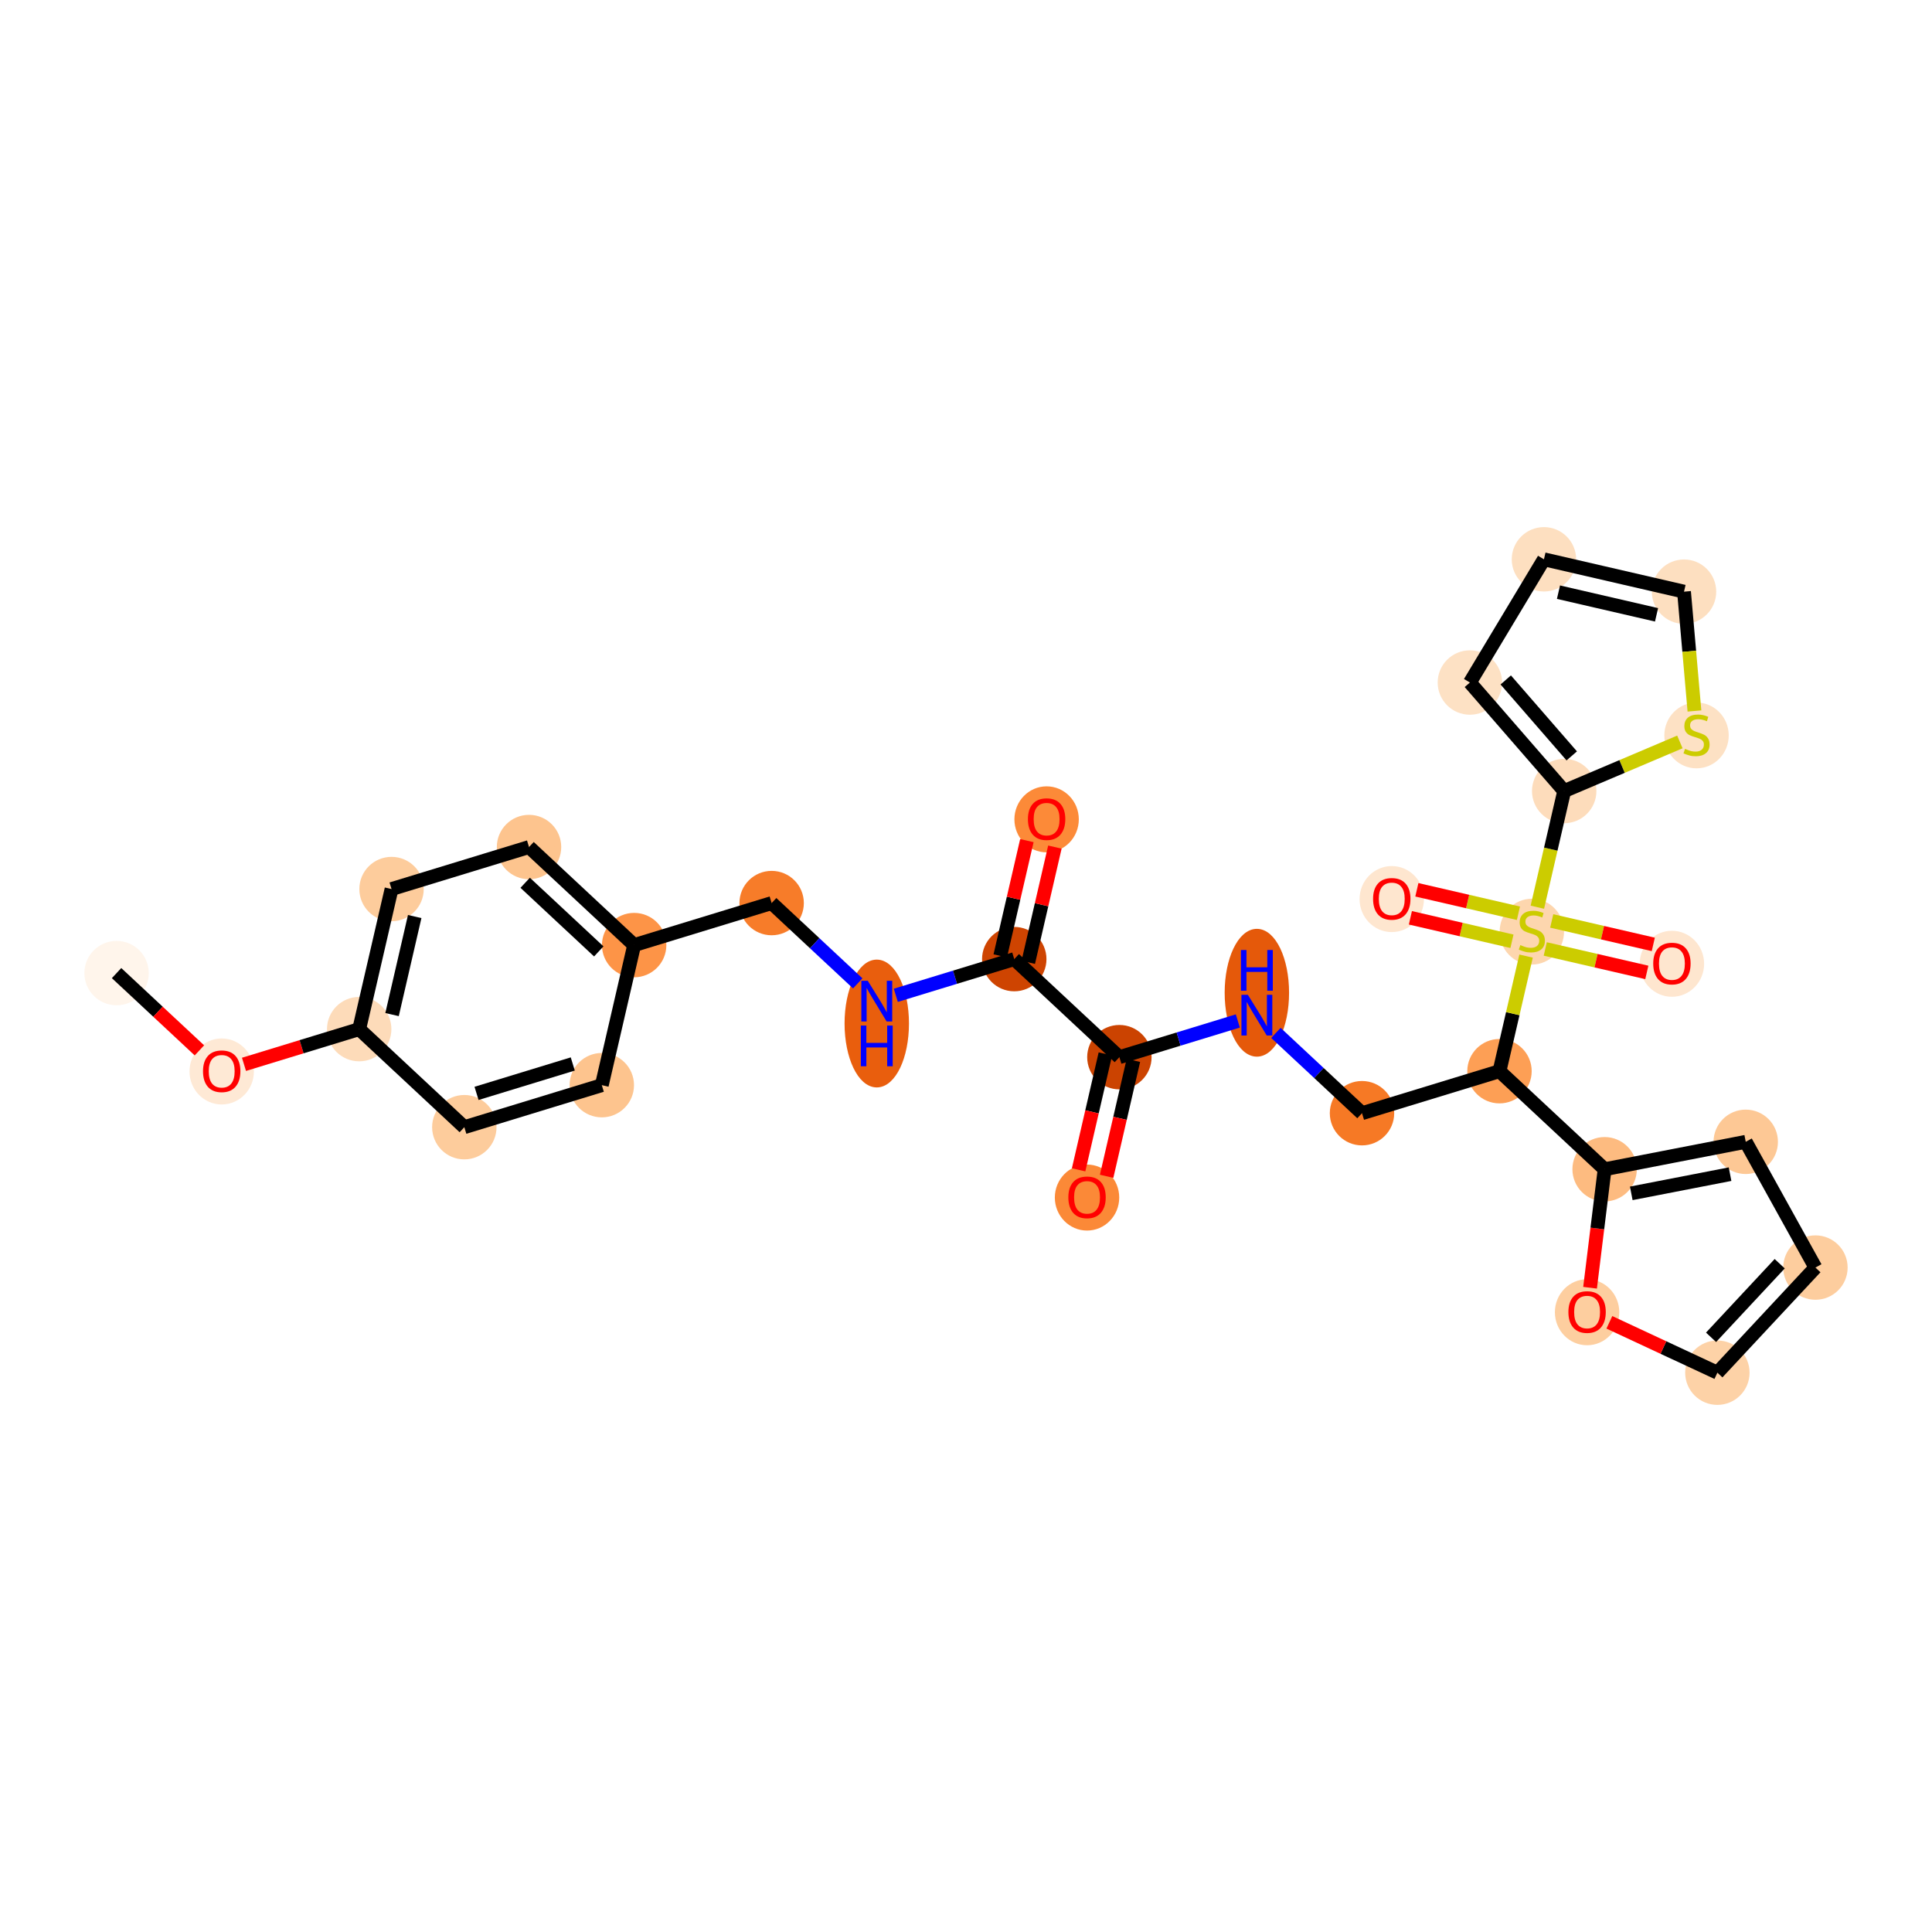 <?xml version='1.0' encoding='iso-8859-1'?>
<svg version='1.1' baseProfile='full'
              xmlns='http://www.w3.org/2000/svg'
                      xmlns:rdkit='http://www.rdkit.org/xml'
                      xmlns:xlink='http://www.w3.org/1999/xlink'
                  xml:space='preserve'
width='280px' height='280px' viewBox='0 0 280 280'>
<!-- END OF HEADER -->
<rect style='opacity:1.0;fill:#FFFFFF;stroke:none' width='280' height='280' x='0' y='0'> </rect>
<ellipse cx='16.894' cy='141.028' rx='4.167' ry='4.167'  style='fill:#FFF5EB;fill-rule:evenodd;stroke:#FFF5EB;stroke-width:1.0px;stroke-linecap:butt;stroke-linejoin:miter;stroke-opacity:1' />
<ellipse cx='32.131' cy='155.285' rx='4.167' ry='4.284'  style='fill:#FEE9D5;fill-rule:evenodd;stroke:#FEE9D5;stroke-width:1.0px;stroke-linecap:butt;stroke-linejoin:miter;stroke-opacity:1' />
<ellipse cx='52.056' cy='149.149' rx='4.167' ry='4.167'  style='fill:#FDDBB9;fill-rule:evenodd;stroke:#FDDBB9;stroke-width:1.0px;stroke-linecap:butt;stroke-linejoin:miter;stroke-opacity:1' />
<ellipse cx='56.745' cy='128.848' rx='4.167' ry='4.167'  style='fill:#FDCC9C;fill-rule:evenodd;stroke:#FDCC9C;stroke-width:1.0px;stroke-linecap:butt;stroke-linejoin:miter;stroke-opacity:1' />
<ellipse cx='76.67' cy='122.759' rx='4.167' ry='4.167'  style='fill:#FDC48E;fill-rule:evenodd;stroke:#FDC48E;stroke-width:1.0px;stroke-linecap:butt;stroke-linejoin:miter;stroke-opacity:1' />
<ellipse cx='91.907' cy='136.97' rx='4.167' ry='4.167'  style='fill:#FD9447;fill-rule:evenodd;stroke:#FD9447;stroke-width:1.0px;stroke-linecap:butt;stroke-linejoin:miter;stroke-opacity:1' />
<ellipse cx='111.832' cy='130.88' rx='4.167' ry='4.167'  style='fill:#F77C29;fill-rule:evenodd;stroke:#F77C29;stroke-width:1.0px;stroke-linecap:butt;stroke-linejoin:miter;stroke-opacity:1' />
<ellipse cx='127.068' cy='148.336' rx='4.167' ry='8.762'  style='fill:#E95E0D;fill-rule:evenodd;stroke:#E95E0D;stroke-width:1.0px;stroke-linecap:butt;stroke-linejoin:miter;stroke-opacity:1' />
<ellipse cx='146.994' cy='139.001' rx='4.167' ry='4.167'  style='fill:#CE4401;fill-rule:evenodd;stroke:#CE4401;stroke-width:1.0px;stroke-linecap:butt;stroke-linejoin:miter;stroke-opacity:1' />
<ellipse cx='151.683' cy='118.746' rx='4.167' ry='4.284'  style='fill:#FC8A38;fill-rule:evenodd;stroke:#FC8A38;stroke-width:1.0px;stroke-linecap:butt;stroke-linejoin:miter;stroke-opacity:1' />
<ellipse cx='162.23' cy='153.212' rx='4.167' ry='4.167'  style='fill:#CB4301;fill-rule:evenodd;stroke:#CB4301;stroke-width:1.0px;stroke-linecap:butt;stroke-linejoin:miter;stroke-opacity:1' />
<ellipse cx='157.541' cy='173.559' rx='4.167' ry='4.284'  style='fill:#FB8937;fill-rule:evenodd;stroke:#FB8937;stroke-width:1.0px;stroke-linecap:butt;stroke-linejoin:miter;stroke-opacity:1' />
<ellipse cx='182.155' cy='143.877' rx='4.167' ry='8.762'  style='fill:#E5590A;fill-rule:evenodd;stroke:#E5590A;stroke-width:1.0px;stroke-linecap:butt;stroke-linejoin:miter;stroke-opacity:1' />
<ellipse cx='197.392' cy='161.333' rx='4.167' ry='4.167'  style='fill:#F67925;fill-rule:evenodd;stroke:#F67925;stroke-width:1.0px;stroke-linecap:butt;stroke-linejoin:miter;stroke-opacity:1' />
<ellipse cx='217.317' cy='155.244' rx='4.167' ry='4.167'  style='fill:#FD9F55;fill-rule:evenodd;stroke:#FD9F55;stroke-width:1.0px;stroke-linecap:butt;stroke-linejoin:miter;stroke-opacity:1' />
<ellipse cx='232.554' cy='169.455' rx='4.167' ry='4.167'  style='fill:#FDBB80;fill-rule:evenodd;stroke:#FDBB80;stroke-width:1.0px;stroke-linecap:butt;stroke-linejoin:miter;stroke-opacity:1' />
<ellipse cx='253.006' cy='165.481' rx='4.167' ry='4.167'  style='fill:#FDC895;fill-rule:evenodd;stroke:#FDC895;stroke-width:1.0px;stroke-linecap:butt;stroke-linejoin:miter;stroke-opacity:1' />
<ellipse cx='263.106' cy='183.705' rx='4.167' ry='4.167'  style='fill:#FDCD9E;fill-rule:evenodd;stroke:#FDCD9E;stroke-width:1.0px;stroke-linecap:butt;stroke-linejoin:miter;stroke-opacity:1' />
<ellipse cx='248.895' cy='198.941' rx='4.167' ry='4.167'  style='fill:#FDD2A7;fill-rule:evenodd;stroke:#FDD2A7;stroke-width:1.0px;stroke-linecap:butt;stroke-linejoin:miter;stroke-opacity:1' />
<ellipse cx='230.013' cy='190.18' rx='4.167' ry='4.284'  style='fill:#FDCE9F;fill-rule:evenodd;stroke:#FDCE9F;stroke-width:1.0px;stroke-linecap:butt;stroke-linejoin:miter;stroke-opacity:1' />
<ellipse cx='222.006' cy='135.022' rx='4.167' ry='4.272'  style='fill:#FDD6AE;fill-rule:evenodd;stroke:#FDD6AE;stroke-width:1.0px;stroke-linecap:butt;stroke-linejoin:miter;stroke-opacity:1' />
<ellipse cx='242.307' cy='139.678' rx='4.167' ry='4.284'  style='fill:#FEE6CF;fill-rule:evenodd;stroke:#FEE6CF;stroke-width:1.0px;stroke-linecap:butt;stroke-linejoin:miter;stroke-opacity:1' />
<ellipse cx='201.705' cy='130.3' rx='4.167' ry='4.284'  style='fill:#FEE6CF;fill-rule:evenodd;stroke:#FEE6CF;stroke-width:1.0px;stroke-linecap:butt;stroke-linejoin:miter;stroke-opacity:1' />
<ellipse cx='226.695' cy='114.642' rx='4.167' ry='4.167'  style='fill:#FDDCBB;fill-rule:evenodd;stroke:#FDDCBB;stroke-width:1.0px;stroke-linecap:butt;stroke-linejoin:miter;stroke-opacity:1' />
<ellipse cx='213.027' cy='98.917' rx='4.167' ry='4.167'  style='fill:#FDE1C4;fill-rule:evenodd;stroke:#FDE1C4;stroke-width:1.0px;stroke-linecap:butt;stroke-linejoin:miter;stroke-opacity:1' />
<ellipse cx='223.76' cy='81.059' rx='4.167' ry='4.167'  style='fill:#FDDFC0;fill-rule:evenodd;stroke:#FDDFC0;stroke-width:1.0px;stroke-linecap:butt;stroke-linejoin:miter;stroke-opacity:1' />
<ellipse cx='244.061' cy='85.747' rx='4.167' ry='4.167'  style='fill:#FDDFC0;fill-rule:evenodd;stroke:#FDDFC0;stroke-width:1.0px;stroke-linecap:butt;stroke-linejoin:miter;stroke-opacity:1' />
<ellipse cx='245.874' cy='106.583' rx='4.167' ry='4.272'  style='fill:#FDE1C4;fill-rule:evenodd;stroke:#FDE1C4;stroke-width:1.0px;stroke-linecap:butt;stroke-linejoin:miter;stroke-opacity:1' />
<ellipse cx='87.218' cy='157.27' rx='4.167' ry='4.167'  style='fill:#FDC48E;fill-rule:evenodd;stroke:#FDC48E;stroke-width:1.0px;stroke-linecap:butt;stroke-linejoin:miter;stroke-opacity:1' />
<ellipse cx='67.293' cy='163.36' rx='4.167' ry='4.167'  style='fill:#FDCC9C;fill-rule:evenodd;stroke:#FDCC9C;stroke-width:1.0px;stroke-linecap:butt;stroke-linejoin:miter;stroke-opacity:1' />
<path class='bond-0 atom-0 atom-1' d='M 16.894,141.028 L 22.898,146.627' style='fill:none;fill-rule:evenodd;stroke:#000000;stroke-width:2.0px;stroke-linecap:butt;stroke-linejoin:miter;stroke-opacity:1' />
<path class='bond-0 atom-0 atom-1' d='M 22.898,146.627 L 28.901,152.227' style='fill:none;fill-rule:evenodd;stroke:#FF0000;stroke-width:2.0px;stroke-linecap:butt;stroke-linejoin:miter;stroke-opacity:1' />
<path class='bond-1 atom-1 atom-2' d='M 35.36,154.252 L 43.708,151.7' style='fill:none;fill-rule:evenodd;stroke:#FF0000;stroke-width:2.0px;stroke-linecap:butt;stroke-linejoin:miter;stroke-opacity:1' />
<path class='bond-1 atom-1 atom-2' d='M 43.708,151.7 L 52.056,149.149' style='fill:none;fill-rule:evenodd;stroke:#000000;stroke-width:2.0px;stroke-linecap:butt;stroke-linejoin:miter;stroke-opacity:1' />
<path class='bond-2 atom-2 atom-3' d='M 52.056,149.149 L 56.745,128.848' style='fill:none;fill-rule:evenodd;stroke:#000000;stroke-width:2.0px;stroke-linecap:butt;stroke-linejoin:miter;stroke-opacity:1' />
<path class='bond-2 atom-2 atom-3' d='M 56.819,147.042 L 60.102,132.831' style='fill:none;fill-rule:evenodd;stroke:#000000;stroke-width:2.0px;stroke-linecap:butt;stroke-linejoin:miter;stroke-opacity:1' />
<path class='bond-29 atom-29 atom-2' d='M 67.293,163.36 L 52.056,149.149' style='fill:none;fill-rule:evenodd;stroke:#000000;stroke-width:2.0px;stroke-linecap:butt;stroke-linejoin:miter;stroke-opacity:1' />
<path class='bond-3 atom-3 atom-4' d='M 56.745,128.848 L 76.67,122.759' style='fill:none;fill-rule:evenodd;stroke:#000000;stroke-width:2.0px;stroke-linecap:butt;stroke-linejoin:miter;stroke-opacity:1' />
<path class='bond-4 atom-4 atom-5' d='M 76.67,122.759 L 91.907,136.97' style='fill:none;fill-rule:evenodd;stroke:#000000;stroke-width:2.0px;stroke-linecap:butt;stroke-linejoin:miter;stroke-opacity:1' />
<path class='bond-4 atom-4 atom-5' d='M 76.113,127.938 L 86.779,137.885' style='fill:none;fill-rule:evenodd;stroke:#000000;stroke-width:2.0px;stroke-linecap:butt;stroke-linejoin:miter;stroke-opacity:1' />
<path class='bond-5 atom-5 atom-6' d='M 91.907,136.97 L 111.832,130.88' style='fill:none;fill-rule:evenodd;stroke:#000000;stroke-width:2.0px;stroke-linecap:butt;stroke-linejoin:miter;stroke-opacity:1' />
<path class='bond-27 atom-5 atom-28' d='M 91.907,136.97 L 87.218,157.27' style='fill:none;fill-rule:evenodd;stroke:#000000;stroke-width:2.0px;stroke-linecap:butt;stroke-linejoin:miter;stroke-opacity:1' />
<path class='bond-6 atom-6 atom-7' d='M 111.832,130.88 L 118.071,136.699' style='fill:none;fill-rule:evenodd;stroke:#000000;stroke-width:2.0px;stroke-linecap:butt;stroke-linejoin:miter;stroke-opacity:1' />
<path class='bond-6 atom-6 atom-7' d='M 118.071,136.699 L 124.31,142.518' style='fill:none;fill-rule:evenodd;stroke:#0000FF;stroke-width:2.0px;stroke-linecap:butt;stroke-linejoin:miter;stroke-opacity:1' />
<path class='bond-7 atom-7 atom-8' d='M 129.827,144.248 L 138.41,141.625' style='fill:none;fill-rule:evenodd;stroke:#0000FF;stroke-width:2.0px;stroke-linecap:butt;stroke-linejoin:miter;stroke-opacity:1' />
<path class='bond-7 atom-7 atom-8' d='M 138.41,141.625 L 146.994,139.001' style='fill:none;fill-rule:evenodd;stroke:#000000;stroke-width:2.0px;stroke-linecap:butt;stroke-linejoin:miter;stroke-opacity:1' />
<path class='bond-8 atom-8 atom-9' d='M 149.024,139.47 L 150.953,131.118' style='fill:none;fill-rule:evenodd;stroke:#000000;stroke-width:2.0px;stroke-linecap:butt;stroke-linejoin:miter;stroke-opacity:1' />
<path class='bond-8 atom-8 atom-9' d='M 150.953,131.118 L 152.882,122.766' style='fill:none;fill-rule:evenodd;stroke:#FF0000;stroke-width:2.0px;stroke-linecap:butt;stroke-linejoin:miter;stroke-opacity:1' />
<path class='bond-8 atom-8 atom-9' d='M 144.964,138.532 L 146.893,130.18' style='fill:none;fill-rule:evenodd;stroke:#000000;stroke-width:2.0px;stroke-linecap:butt;stroke-linejoin:miter;stroke-opacity:1' />
<path class='bond-8 atom-8 atom-9' d='M 146.893,130.18 L 148.822,121.828' style='fill:none;fill-rule:evenodd;stroke:#FF0000;stroke-width:2.0px;stroke-linecap:butt;stroke-linejoin:miter;stroke-opacity:1' />
<path class='bond-9 atom-8 atom-10' d='M 146.994,139.001 L 162.23,153.212' style='fill:none;fill-rule:evenodd;stroke:#000000;stroke-width:2.0px;stroke-linecap:butt;stroke-linejoin:miter;stroke-opacity:1' />
<path class='bond-10 atom-10 atom-11' d='M 160.2,152.743 L 158.26,161.141' style='fill:none;fill-rule:evenodd;stroke:#000000;stroke-width:2.0px;stroke-linecap:butt;stroke-linejoin:miter;stroke-opacity:1' />
<path class='bond-10 atom-10 atom-11' d='M 158.26,161.141 L 156.321,169.54' style='fill:none;fill-rule:evenodd;stroke:#FF0000;stroke-width:2.0px;stroke-linecap:butt;stroke-linejoin:miter;stroke-opacity:1' />
<path class='bond-10 atom-10 atom-11' d='M 164.26,153.681 L 162.321,162.079' style='fill:none;fill-rule:evenodd;stroke:#000000;stroke-width:2.0px;stroke-linecap:butt;stroke-linejoin:miter;stroke-opacity:1' />
<path class='bond-10 atom-10 atom-11' d='M 162.321,162.079 L 160.381,170.477' style='fill:none;fill-rule:evenodd;stroke:#FF0000;stroke-width:2.0px;stroke-linecap:butt;stroke-linejoin:miter;stroke-opacity:1' />
<path class='bond-11 atom-10 atom-12' d='M 162.23,153.212 L 170.814,150.589' style='fill:none;fill-rule:evenodd;stroke:#000000;stroke-width:2.0px;stroke-linecap:butt;stroke-linejoin:miter;stroke-opacity:1' />
<path class='bond-11 atom-10 atom-12' d='M 170.814,150.589 L 179.397,147.966' style='fill:none;fill-rule:evenodd;stroke:#0000FF;stroke-width:2.0px;stroke-linecap:butt;stroke-linejoin:miter;stroke-opacity:1' />
<path class='bond-12 atom-12 atom-13' d='M 184.914,149.695 L 191.153,155.514' style='fill:none;fill-rule:evenodd;stroke:#0000FF;stroke-width:2.0px;stroke-linecap:butt;stroke-linejoin:miter;stroke-opacity:1' />
<path class='bond-12 atom-12 atom-13' d='M 191.153,155.514 L 197.392,161.333' style='fill:none;fill-rule:evenodd;stroke:#000000;stroke-width:2.0px;stroke-linecap:butt;stroke-linejoin:miter;stroke-opacity:1' />
<path class='bond-13 atom-13 atom-14' d='M 197.392,161.333 L 217.317,155.244' style='fill:none;fill-rule:evenodd;stroke:#000000;stroke-width:2.0px;stroke-linecap:butt;stroke-linejoin:miter;stroke-opacity:1' />
<path class='bond-14 atom-14 atom-15' d='M 217.317,155.244 L 232.554,169.455' style='fill:none;fill-rule:evenodd;stroke:#000000;stroke-width:2.0px;stroke-linecap:butt;stroke-linejoin:miter;stroke-opacity:1' />
<path class='bond-19 atom-14 atom-20' d='M 217.317,155.244 L 219.243,146.904' style='fill:none;fill-rule:evenodd;stroke:#000000;stroke-width:2.0px;stroke-linecap:butt;stroke-linejoin:miter;stroke-opacity:1' />
<path class='bond-19 atom-14 atom-20' d='M 219.243,146.904 L 221.17,138.564' style='fill:none;fill-rule:evenodd;stroke:#CCCC00;stroke-width:2.0px;stroke-linecap:butt;stroke-linejoin:miter;stroke-opacity:1' />
<path class='bond-15 atom-15 atom-16' d='M 232.554,169.455 L 253.006,165.481' style='fill:none;fill-rule:evenodd;stroke:#000000;stroke-width:2.0px;stroke-linecap:butt;stroke-linejoin:miter;stroke-opacity:1' />
<path class='bond-15 atom-15 atom-16' d='M 236.416,172.949 L 250.733,170.168' style='fill:none;fill-rule:evenodd;stroke:#000000;stroke-width:2.0px;stroke-linecap:butt;stroke-linejoin:miter;stroke-opacity:1' />
<path class='bond-30 atom-19 atom-15' d='M 230.443,186.63 L 231.498,178.042' style='fill:none;fill-rule:evenodd;stroke:#FF0000;stroke-width:2.0px;stroke-linecap:butt;stroke-linejoin:miter;stroke-opacity:1' />
<path class='bond-30 atom-19 atom-15' d='M 231.498,178.042 L 232.554,169.455' style='fill:none;fill-rule:evenodd;stroke:#000000;stroke-width:2.0px;stroke-linecap:butt;stroke-linejoin:miter;stroke-opacity:1' />
<path class='bond-16 atom-16 atom-17' d='M 253.006,165.481 L 263.106,183.705' style='fill:none;fill-rule:evenodd;stroke:#000000;stroke-width:2.0px;stroke-linecap:butt;stroke-linejoin:miter;stroke-opacity:1' />
<path class='bond-17 atom-17 atom-18' d='M 263.106,183.705 L 248.895,198.941' style='fill:none;fill-rule:evenodd;stroke:#000000;stroke-width:2.0px;stroke-linecap:butt;stroke-linejoin:miter;stroke-opacity:1' />
<path class='bond-17 atom-17 atom-18' d='M 257.927,183.148 L 247.979,193.814' style='fill:none;fill-rule:evenodd;stroke:#000000;stroke-width:2.0px;stroke-linecap:butt;stroke-linejoin:miter;stroke-opacity:1' />
<path class='bond-18 atom-18 atom-19' d='M 248.895,198.941 L 241.068,195.291' style='fill:none;fill-rule:evenodd;stroke:#000000;stroke-width:2.0px;stroke-linecap:butt;stroke-linejoin:miter;stroke-opacity:1' />
<path class='bond-18 atom-18 atom-19' d='M 241.068,195.291 L 233.242,191.641' style='fill:none;fill-rule:evenodd;stroke:#FF0000;stroke-width:2.0px;stroke-linecap:butt;stroke-linejoin:miter;stroke-opacity:1' />
<path class='bond-20 atom-20 atom-21' d='M 223.95,137.53 L 231.31,139.23' style='fill:none;fill-rule:evenodd;stroke:#CCCC00;stroke-width:2.0px;stroke-linecap:butt;stroke-linejoin:miter;stroke-opacity:1' />
<path class='bond-20 atom-20 atom-21' d='M 231.31,139.23 L 238.67,140.93' style='fill:none;fill-rule:evenodd;stroke:#FF0000;stroke-width:2.0px;stroke-linecap:butt;stroke-linejoin:miter;stroke-opacity:1' />
<path class='bond-20 atom-20 atom-21' d='M 224.888,133.47 L 232.248,135.17' style='fill:none;fill-rule:evenodd;stroke:#CCCC00;stroke-width:2.0px;stroke-linecap:butt;stroke-linejoin:miter;stroke-opacity:1' />
<path class='bond-20 atom-20 atom-21' d='M 232.248,135.17 L 239.608,136.87' style='fill:none;fill-rule:evenodd;stroke:#FF0000;stroke-width:2.0px;stroke-linecap:butt;stroke-linejoin:miter;stroke-opacity:1' />
<path class='bond-21 atom-20 atom-22' d='M 220.062,132.356 L 212.702,130.656' style='fill:none;fill-rule:evenodd;stroke:#CCCC00;stroke-width:2.0px;stroke-linecap:butt;stroke-linejoin:miter;stroke-opacity:1' />
<path class='bond-21 atom-20 atom-22' d='M 212.702,130.656 L 205.342,128.956' style='fill:none;fill-rule:evenodd;stroke:#FF0000;stroke-width:2.0px;stroke-linecap:butt;stroke-linejoin:miter;stroke-opacity:1' />
<path class='bond-21 atom-20 atom-22' d='M 219.124,136.416 L 211.764,134.716' style='fill:none;fill-rule:evenodd;stroke:#CCCC00;stroke-width:2.0px;stroke-linecap:butt;stroke-linejoin:miter;stroke-opacity:1' />
<path class='bond-21 atom-20 atom-22' d='M 211.764,134.716 L 204.404,133.016' style='fill:none;fill-rule:evenodd;stroke:#FF0000;stroke-width:2.0px;stroke-linecap:butt;stroke-linejoin:miter;stroke-opacity:1' />
<path class='bond-22 atom-20 atom-23' d='M 222.806,131.48 L 224.75,123.061' style='fill:none;fill-rule:evenodd;stroke:#CCCC00;stroke-width:2.0px;stroke-linecap:butt;stroke-linejoin:miter;stroke-opacity:1' />
<path class='bond-22 atom-20 atom-23' d='M 224.75,123.061 L 226.695,114.642' style='fill:none;fill-rule:evenodd;stroke:#000000;stroke-width:2.0px;stroke-linecap:butt;stroke-linejoin:miter;stroke-opacity:1' />
<path class='bond-23 atom-23 atom-24' d='M 226.695,114.642 L 213.027,98.917' style='fill:none;fill-rule:evenodd;stroke:#000000;stroke-width:2.0px;stroke-linecap:butt;stroke-linejoin:miter;stroke-opacity:1' />
<path class='bond-23 atom-23 atom-24' d='M 227.79,109.55 L 218.223,98.542' style='fill:none;fill-rule:evenodd;stroke:#000000;stroke-width:2.0px;stroke-linecap:butt;stroke-linejoin:miter;stroke-opacity:1' />
<path class='bond-31 atom-27 atom-23' d='M 243.462,107.527 L 235.078,111.085' style='fill:none;fill-rule:evenodd;stroke:#CCCC00;stroke-width:2.0px;stroke-linecap:butt;stroke-linejoin:miter;stroke-opacity:1' />
<path class='bond-31 atom-27 atom-23' d='M 235.078,111.085 L 226.695,114.642' style='fill:none;fill-rule:evenodd;stroke:#000000;stroke-width:2.0px;stroke-linecap:butt;stroke-linejoin:miter;stroke-opacity:1' />
<path class='bond-24 atom-24 atom-25' d='M 213.027,98.917 L 223.76,81.059' style='fill:none;fill-rule:evenodd;stroke:#000000;stroke-width:2.0px;stroke-linecap:butt;stroke-linejoin:miter;stroke-opacity:1' />
<path class='bond-25 atom-25 atom-26' d='M 223.76,81.059 L 244.061,85.747' style='fill:none;fill-rule:evenodd;stroke:#000000;stroke-width:2.0px;stroke-linecap:butt;stroke-linejoin:miter;stroke-opacity:1' />
<path class='bond-25 atom-25 atom-26' d='M 225.867,85.822 L 240.078,89.104' style='fill:none;fill-rule:evenodd;stroke:#000000;stroke-width:2.0px;stroke-linecap:butt;stroke-linejoin:miter;stroke-opacity:1' />
<path class='bond-26 atom-26 atom-27' d='M 244.061,85.747 L 244.816,94.394' style='fill:none;fill-rule:evenodd;stroke:#000000;stroke-width:2.0px;stroke-linecap:butt;stroke-linejoin:miter;stroke-opacity:1' />
<path class='bond-26 atom-26 atom-27' d='M 244.816,94.394 L 245.572,103.041' style='fill:none;fill-rule:evenodd;stroke:#CCCC00;stroke-width:2.0px;stroke-linecap:butt;stroke-linejoin:miter;stroke-opacity:1' />
<path class='bond-28 atom-28 atom-29' d='M 87.218,157.27 L 67.293,163.36' style='fill:none;fill-rule:evenodd;stroke:#000000;stroke-width:2.0px;stroke-linecap:butt;stroke-linejoin:miter;stroke-opacity:1' />
<path class='bond-28 atom-28 atom-29' d='M 83.011,154.199 L 69.063,158.462' style='fill:none;fill-rule:evenodd;stroke:#000000;stroke-width:2.0px;stroke-linecap:butt;stroke-linejoin:miter;stroke-opacity:1' />
<path  class='atom-1' d='M 29.422 155.255
Q 29.422 153.839, 30.122 153.047
Q 30.822 152.255, 32.131 152.255
Q 33.439 152.255, 34.139 153.047
Q 34.839 153.839, 34.839 155.255
Q 34.839 156.689, 34.131 157.506
Q 33.422 158.314, 32.131 158.314
Q 30.831 158.314, 30.122 157.506
Q 29.422 156.697, 29.422 155.255
M 32.131 157.647
Q 33.031 157.647, 33.514 157.047
Q 34.006 156.439, 34.006 155.255
Q 34.006 154.097, 33.514 153.514
Q 33.031 152.922, 32.131 152.922
Q 31.231 152.922, 30.739 153.505
Q 30.256 154.089, 30.256 155.255
Q 30.256 156.447, 30.739 157.047
Q 31.231 157.647, 32.131 157.647
' fill='#FF0000'/>
<path  class='atom-7' d='M 125.764 142.141
L 127.698 145.266
Q 127.889 145.574, 128.198 146.133
Q 128.506 146.691, 128.523 146.724
L 128.523 142.141
L 129.306 142.141
L 129.306 148.041
L 128.498 148.041
L 126.423 144.624
Q 126.181 144.224, 125.922 143.766
Q 125.672 143.307, 125.597 143.166
L 125.597 148.041
L 124.831 148.041
L 124.831 142.141
L 125.764 142.141
' fill='#0000FF'/>
<path  class='atom-7' d='M 124.76 148.631
L 125.56 148.631
L 125.56 151.14
L 128.577 151.14
L 128.577 148.631
L 129.377 148.631
L 129.377 154.532
L 128.577 154.532
L 128.577 151.807
L 125.56 151.807
L 125.56 154.532
L 124.76 154.532
L 124.76 148.631
' fill='#0000FF'/>
<path  class='atom-9' d='M 148.974 118.717
Q 148.974 117.301, 149.674 116.509
Q 150.374 115.717, 151.683 115.717
Q 152.991 115.717, 153.691 116.509
Q 154.391 117.301, 154.391 118.717
Q 154.391 120.151, 153.683 120.967
Q 152.974 121.776, 151.683 121.776
Q 150.382 121.776, 149.674 120.967
Q 148.974 120.159, 148.974 118.717
M 151.683 121.109
Q 152.583 121.109, 153.066 120.509
Q 153.558 119.901, 153.558 118.717
Q 153.558 117.559, 153.066 116.975
Q 152.583 116.384, 151.683 116.384
Q 150.782 116.384, 150.291 116.967
Q 149.807 117.551, 149.807 118.717
Q 149.807 119.909, 150.291 120.509
Q 150.782 121.109, 151.683 121.109
' fill='#FF0000'/>
<path  class='atom-11' d='M 154.833 173.53
Q 154.833 172.113, 155.533 171.321
Q 156.233 170.529, 157.541 170.529
Q 158.85 170.529, 159.55 171.321
Q 160.25 172.113, 160.25 173.53
Q 160.25 174.963, 159.542 175.78
Q 158.833 176.588, 157.541 176.588
Q 156.241 176.588, 155.533 175.78
Q 154.833 174.971, 154.833 173.53
M 157.541 175.921
Q 158.441 175.921, 158.925 175.321
Q 159.417 174.713, 159.417 173.53
Q 159.417 172.371, 158.925 171.788
Q 158.441 171.196, 157.541 171.196
Q 156.641 171.196, 156.15 171.779
Q 155.666 172.363, 155.666 173.53
Q 155.666 174.721, 156.15 175.321
Q 156.641 175.921, 157.541 175.921
' fill='#FF0000'/>
<path  class='atom-12' d='M 180.851 144.172
L 182.785 147.298
Q 182.976 147.606, 183.285 148.164
Q 183.593 148.723, 183.61 148.756
L 183.61 144.172
L 184.393 144.172
L 184.393 150.073
L 183.585 150.073
L 181.51 146.656
Q 181.268 146.256, 181.01 145.797
Q 180.76 145.339, 180.684 145.197
L 180.684 150.073
L 179.918 150.073
L 179.918 144.172
L 180.851 144.172
' fill='#0000FF'/>
<path  class='atom-12' d='M 179.847 137.682
L 180.647 137.682
L 180.647 140.19
L 183.664 140.19
L 183.664 137.682
L 184.464 137.682
L 184.464 143.582
L 183.664 143.582
L 183.664 140.857
L 180.647 140.857
L 180.647 143.582
L 179.847 143.582
L 179.847 137.682
' fill='#0000FF'/>
<path  class='atom-19' d='M 227.304 190.151
Q 227.304 188.734, 228.004 187.942
Q 228.704 187.151, 230.013 187.151
Q 231.321 187.151, 232.021 187.942
Q 232.721 188.734, 232.721 190.151
Q 232.721 191.584, 232.013 192.401
Q 231.304 193.21, 230.013 193.21
Q 228.712 193.21, 228.004 192.401
Q 227.304 191.593, 227.304 190.151
M 230.013 192.543
Q 230.913 192.543, 231.396 191.943
Q 231.888 191.334, 231.888 190.151
Q 231.888 188.993, 231.396 188.409
Q 230.913 187.817, 230.013 187.817
Q 229.112 187.817, 228.621 188.401
Q 228.137 188.984, 228.137 190.151
Q 228.137 191.343, 228.621 191.943
Q 229.112 192.543, 230.013 192.543
' fill='#FF0000'/>
<path  class='atom-20' d='M 220.339 136.968
Q 220.406 136.993, 220.681 137.11
Q 220.956 137.227, 221.256 137.302
Q 221.564 137.368, 221.864 137.368
Q 222.423 137.368, 222.748 137.102
Q 223.073 136.827, 223.073 136.352
Q 223.073 136.027, 222.906 135.827
Q 222.748 135.627, 222.498 135.518
Q 222.248 135.41, 221.831 135.285
Q 221.306 135.126, 220.989 134.976
Q 220.681 134.826, 220.456 134.51
Q 220.239 134.193, 220.239 133.66
Q 220.239 132.918, 220.739 132.46
Q 221.248 132.001, 222.248 132.001
Q 222.931 132.001, 223.706 132.326
L 223.514 132.968
Q 222.806 132.676, 222.273 132.676
Q 221.698 132.676, 221.381 132.918
Q 221.064 133.151, 221.073 133.56
Q 221.073 133.876, 221.231 134.068
Q 221.398 134.26, 221.631 134.368
Q 221.873 134.476, 222.273 134.601
Q 222.806 134.768, 223.123 134.935
Q 223.439 135.101, 223.665 135.443
Q 223.898 135.777, 223.898 136.352
Q 223.898 137.168, 223.348 137.61
Q 222.806 138.043, 221.898 138.043
Q 221.373 138.043, 220.973 137.927
Q 220.581 137.818, 220.114 137.627
L 220.339 136.968
' fill='#CCCC00'/>
<path  class='atom-21' d='M 239.598 139.649
Q 239.598 138.232, 240.298 137.44
Q 240.998 136.648, 242.307 136.648
Q 243.615 136.648, 244.315 137.44
Q 245.015 138.232, 245.015 139.649
Q 245.015 141.082, 244.307 141.899
Q 243.598 142.707, 242.307 142.707
Q 241.007 142.707, 240.298 141.899
Q 239.598 141.09, 239.598 139.649
M 242.307 142.04
Q 243.207 142.04, 243.69 141.44
Q 244.182 140.832, 244.182 139.649
Q 244.182 138.49, 243.69 137.907
Q 243.207 137.315, 242.307 137.315
Q 241.407 137.315, 240.915 137.898
Q 240.432 138.482, 240.432 139.649
Q 240.432 140.84, 240.915 141.44
Q 241.407 142.04, 242.307 142.04
' fill='#FF0000'/>
<path  class='atom-22' d='M 198.997 130.271
Q 198.997 128.854, 199.697 128.062
Q 200.397 127.271, 201.705 127.271
Q 203.014 127.271, 203.714 128.062
Q 204.414 128.854, 204.414 130.271
Q 204.414 131.704, 203.706 132.521
Q 202.997 133.33, 201.705 133.33
Q 200.405 133.33, 199.697 132.521
Q 198.997 131.713, 198.997 130.271
M 201.705 132.663
Q 202.605 132.663, 203.089 132.063
Q 203.581 131.454, 203.581 130.271
Q 203.581 129.113, 203.089 128.529
Q 202.605 127.937, 201.705 127.937
Q 200.805 127.937, 200.314 128.521
Q 199.83 129.104, 199.83 130.271
Q 199.83 131.463, 200.314 132.063
Q 200.805 132.663, 201.705 132.663
' fill='#FF0000'/>
<path  class='atom-27' d='M 244.208 108.529
Q 244.274 108.554, 244.549 108.67
Q 244.824 108.787, 245.124 108.862
Q 245.433 108.929, 245.733 108.929
Q 246.291 108.929, 246.616 108.662
Q 246.941 108.387, 246.941 107.912
Q 246.941 107.587, 246.775 107.387
Q 246.616 107.187, 246.366 107.078
Q 246.116 106.97, 245.699 106.845
Q 245.174 106.687, 244.858 106.537
Q 244.549 106.387, 244.324 106.07
Q 244.108 105.753, 244.108 105.22
Q 244.108 104.478, 244.608 104.02
Q 245.116 103.561, 246.116 103.561
Q 246.8 103.561, 247.575 103.887
L 247.383 104.528
Q 246.675 104.237, 246.141 104.237
Q 245.566 104.237, 245.249 104.478
Q 244.933 104.712, 244.941 105.12
Q 244.941 105.437, 245.099 105.628
Q 245.266 105.82, 245.499 105.928
Q 245.741 106.037, 246.141 106.162
Q 246.675 106.328, 246.991 106.495
Q 247.308 106.662, 247.533 107.003
Q 247.766 107.337, 247.766 107.912
Q 247.766 108.729, 247.216 109.17
Q 246.675 109.604, 245.766 109.604
Q 245.241 109.604, 244.841 109.487
Q 244.449 109.379, 243.983 109.187
L 244.208 108.529
' fill='#CCCC00'/>
</svg>
